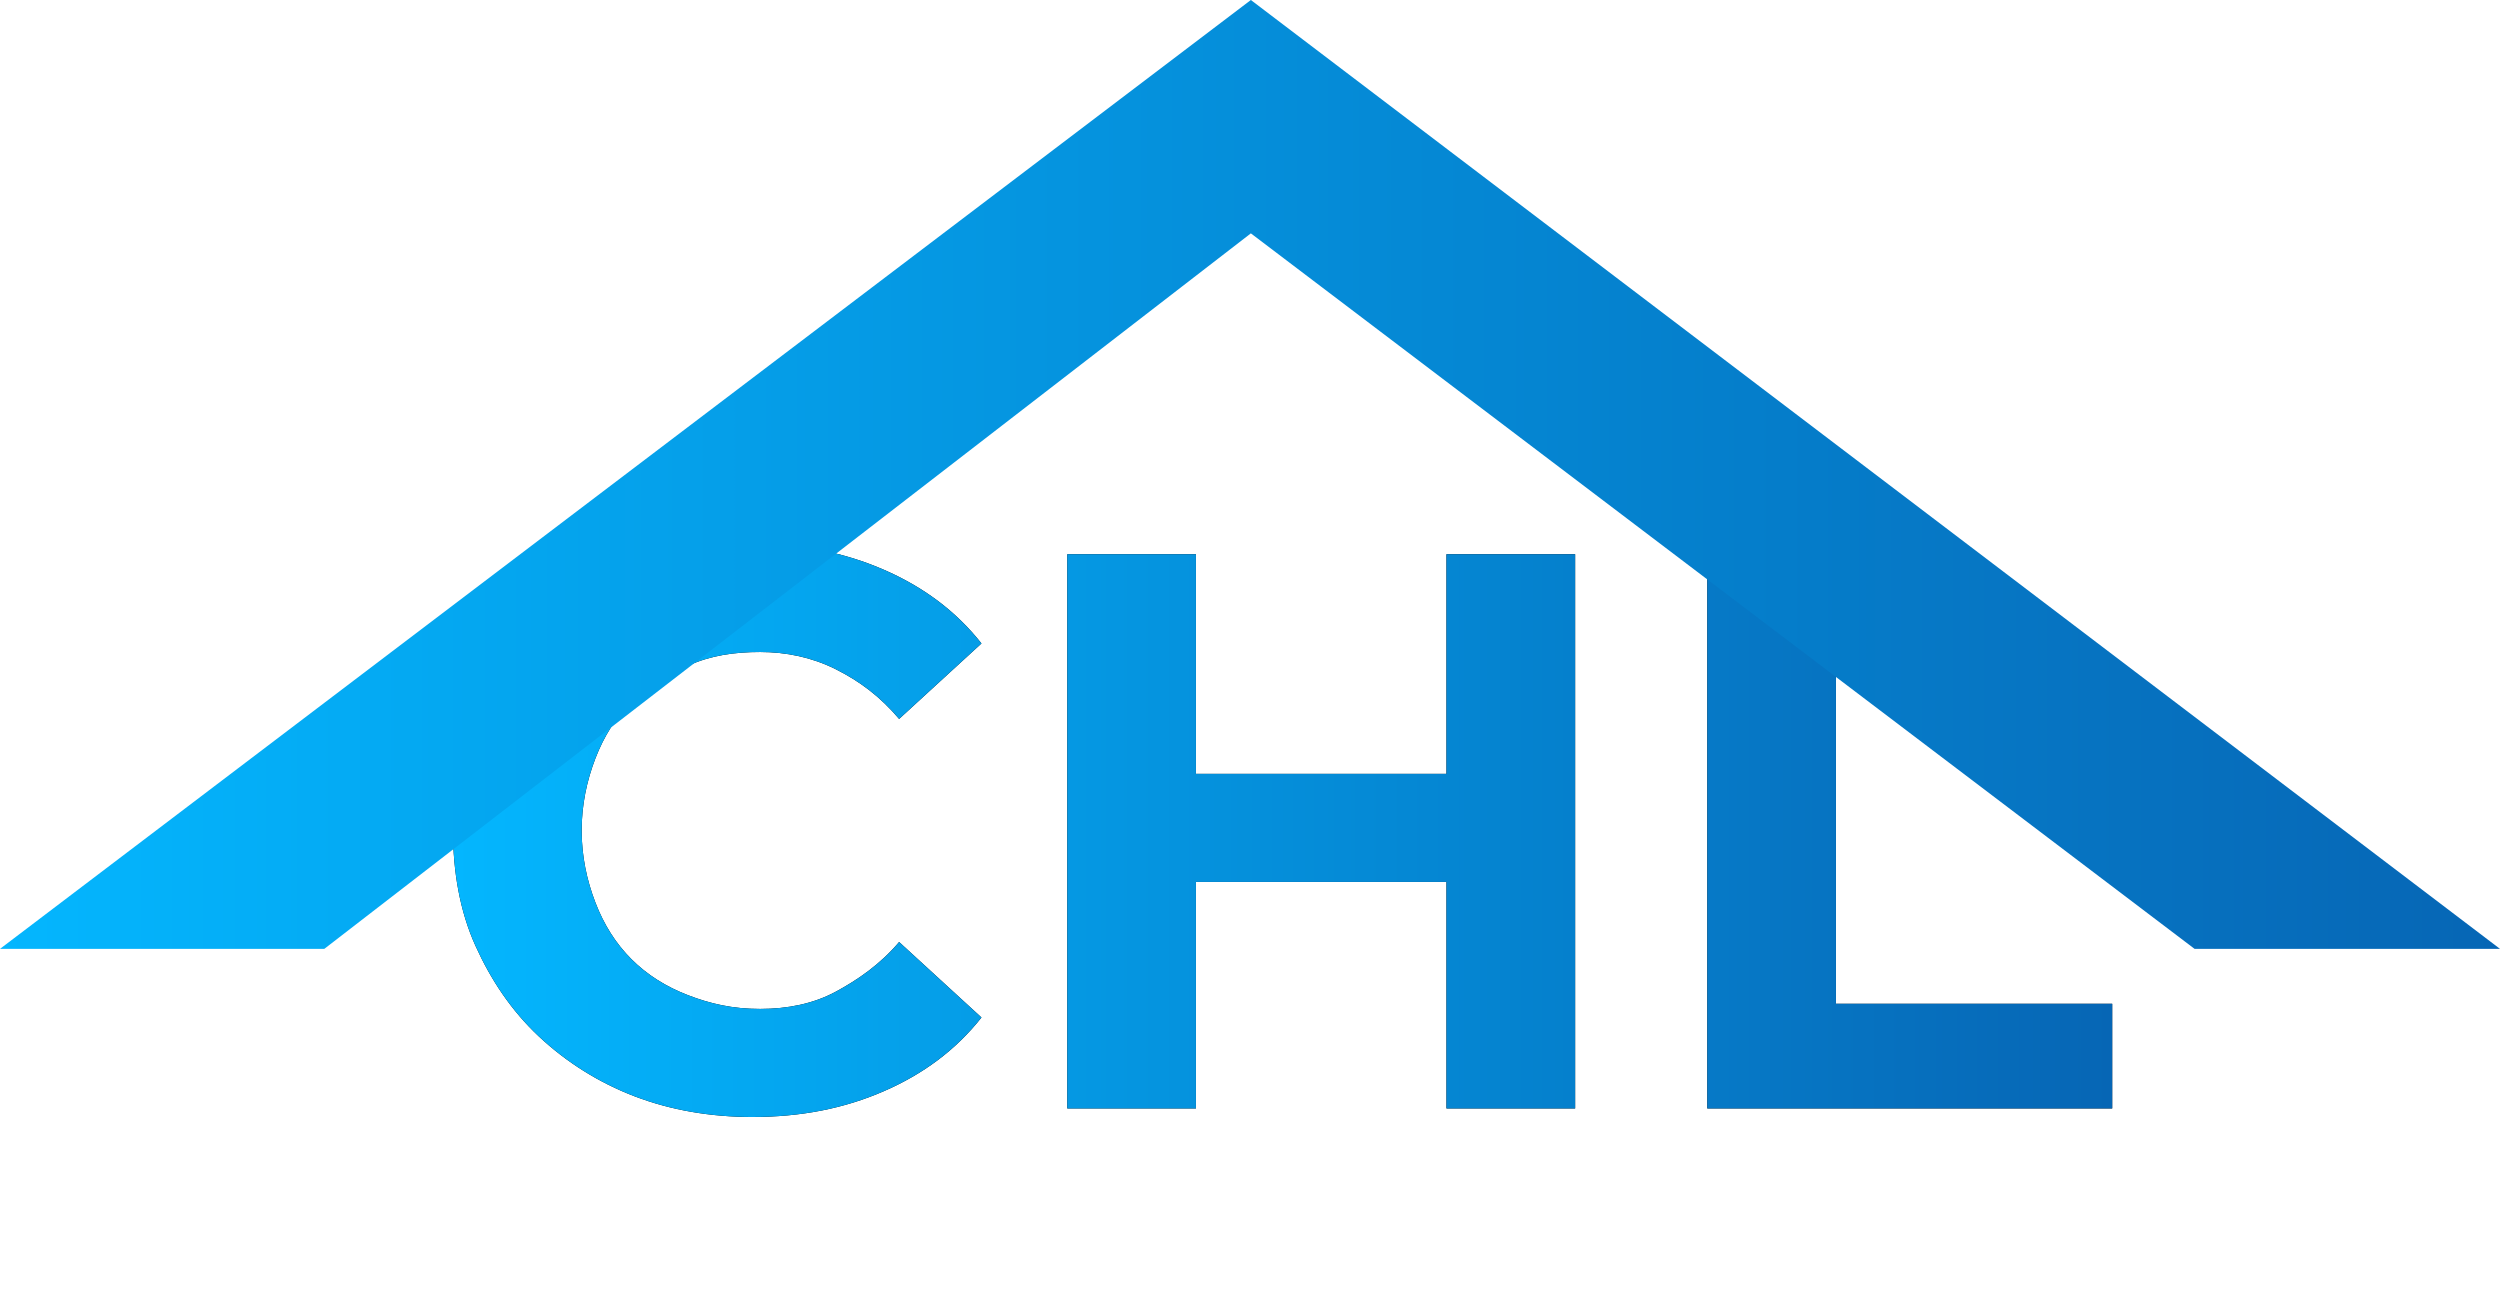 <?xml version="1.0" encoding="UTF-8"?>
<svg id="Layer_1" xmlns="http://www.w3.org/2000/svg" xmlns:xlink="http://www.w3.org/1999/xlink" viewBox="0 0 14.57 7.65">
  <defs>
    <style>
      .cls-1 {
        fill: url(#linear-gradient-2);
      }

      .cls-2 {
        fill: url(#linear-gradient);
      }
    </style>
    <linearGradient id="linear-gradient" x1="2.64" y1="4.85" x2="12.31" y2="4.85" gradientUnits="userSpaceOnUse">
      <stop offset="0" stop-color="#04b6fe"/>
      <stop offset="1" stop-color="#0666b5"/>
    </linearGradient>
    <linearGradient id="linear-gradient-2" x1="0" y1="2.76" x2="14.57" y2="2.76" xlink:href="#linear-gradient"/>
  </defs>
  <g>
    <g>
      <path d="M4.39,6.51c-.25,0-.48-.04-.69-.12-.21-.08-.4-.2-.56-.35-.16-.15-.28-.33-.37-.53-.09-.2-.13-.43-.13-.67s.04-.47.13-.67c.09-.2.21-.38.37-.53.16-.15.34-.27.56-.35.21-.08.45-.12.69-.12.28,0,.53.05.76.15.23.1.42.24.57.43l-.48.44c-.11-.13-.23-.22-.37-.29s-.29-.1-.44-.1c-.15,0-.29.02-.42.08s-.23.12-.33.21c-.09.09-.16.2-.21.33-.05.13-.08.27-.08.42s.03.29.08.42.12.24.21.33c.09.09.2.16.33.21s.26.08.42.08c.16,0,.31-.03.44-.1s.26-.16.37-.29l.48.44c-.15.19-.34.33-.57.43-.23.1-.48.15-.77.15Z"/>
      <path d="M6.97,6.46h-.75v-3.23h.75v3.23ZM8.49,5.14h-1.58v-.63h1.58v.63ZM8.43,3.23h.75v3.23h-.75v-3.23Z"/>
      <path d="M9.95,6.46v-3.23h.75v2.62h1.61v.61h-2.36Z"/>
    </g>
    <g>
      <path class="cls-2" d="M4.39,6.51c-.25,0-.48-.04-.69-.12-.21-.08-.4-.2-.56-.35-.16-.15-.28-.33-.37-.53-.09-.2-.13-.43-.13-.67s.04-.47.13-.67c.09-.2.21-.38.37-.53.16-.15.34-.27.56-.35.21-.08.45-.12.69-.12.28,0,.53.05.76.15.23.1.42.24.57.43l-.48.44c-.11-.13-.23-.22-.37-.29s-.29-.1-.44-.1c-.15,0-.29.02-.42.08s-.23.12-.33.21c-.09.09-.16.2-.21.33-.05.13-.08.27-.08.42s.03.29.08.42.12.24.21.33c.09.09.2.16.33.21s.26.08.42.08c.16,0,.31-.03.44-.1s.26-.16.37-.29l.48.44c-.15.19-.34.33-.57.43-.23.1-.48.15-.77.15Z"/>
      <path class="cls-2" d="M6.97,6.46h-.75v-3.23h.75v3.23ZM8.49,5.14h-1.58v-.63h1.58v.63ZM8.43,3.23h.75v3.23h-.75v-3.23Z"/>
      <path class="cls-2" d="M9.95,6.46v-3.23h.75v2.62h1.61v.61h-2.36Z"/>
    </g>
  </g>
  <polygon class="cls-1" points="1.89 5.53 0 5.53 7.29 0 14.57 5.53 12.79 5.53 7.29 1.36 1.89 5.53"/>
</svg>
